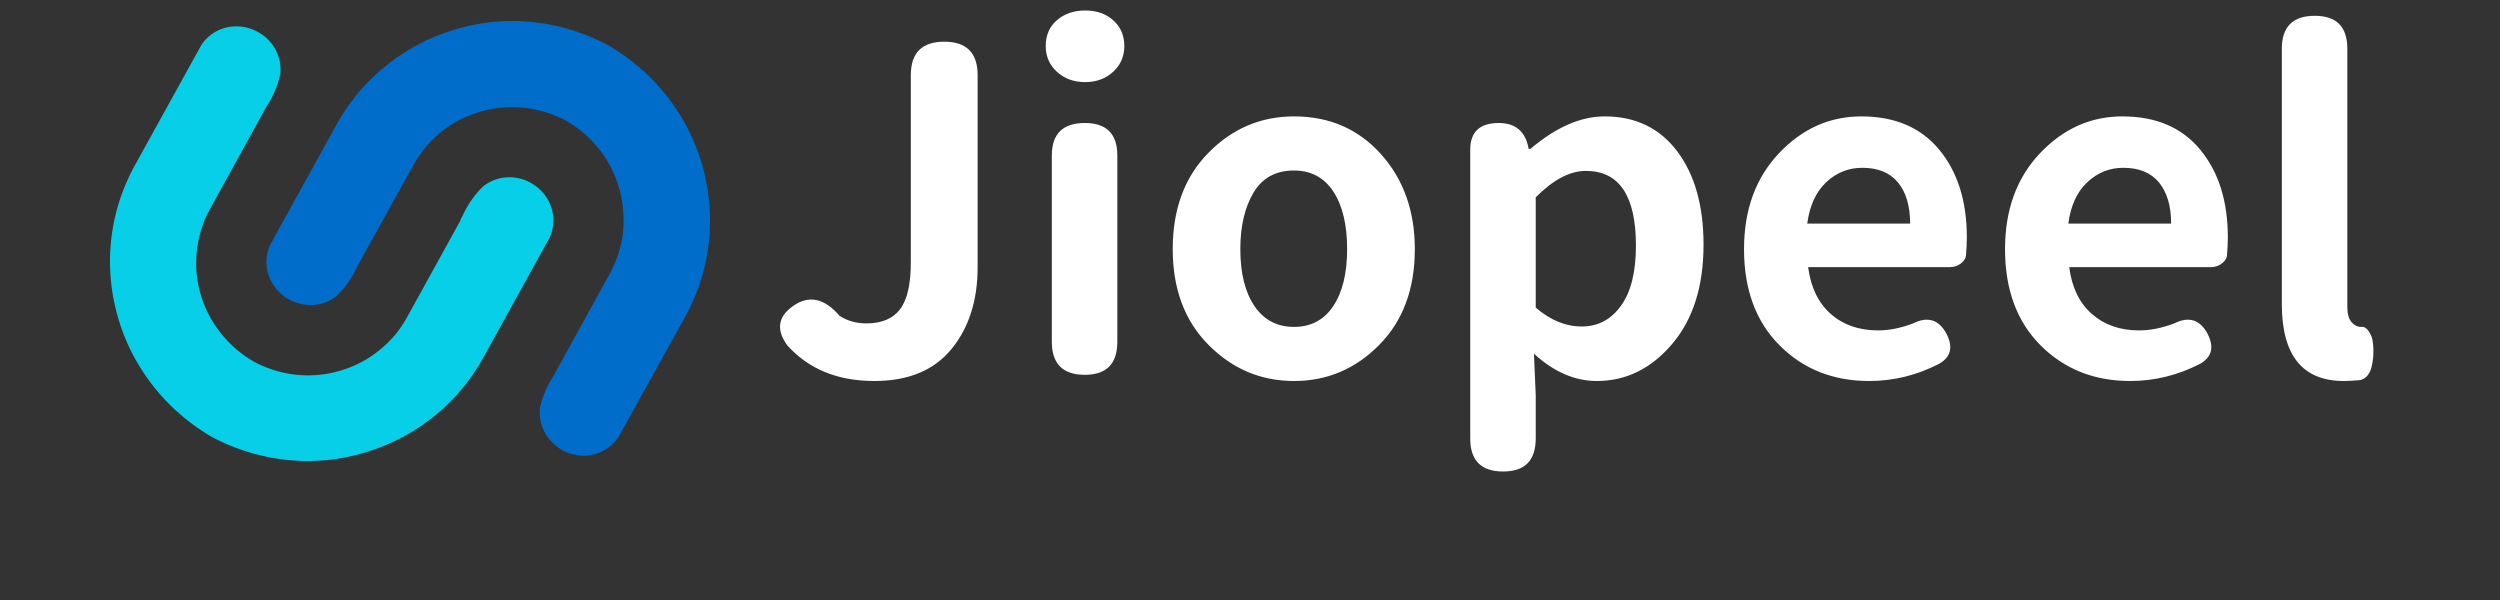 <svg xmlns="http://www.w3.org/2000/svg" xmlns:xlink="http://www.w3.org/1999/xlink" data-v-5a1f2754="" version="1.0" width="100%" height="100%" viewBox="-1 0 250 60" preserveAspectRatio="xMidYMid meet" color-interpolation-filters="sRGB" style="margin: auto;"><rect x="-1" y="0" width="250" height="60" fill="#333333" stroke="none"/>  <g fill="#FFF" transform="translate(10,1.049)"><g class="iconsvg-imagesvg" transform="translate(0,1.049)"> <svg x="0" y="0" width="60" height="44.002" filtersec="colorsb2671608762" class="image-svg-svg"><svg xmlns="http://www.w3.org/2000/svg" viewBox="-0.001 -0.002 74.553 54.675"><title>资源 6</title><g id="图层_2" data-name="图层 2"><g id="Layer_1" data-name="Layer 1"><path d="M43.53,24.71l.32-.59a12,12,0,0,1,2.51-3.57,5.26,5.26,0,0,1,2.86-1.12,5.46,5.46,0,0,1,3.06.68,5.64,5.64,0,0,1,2.21,2.23,5.22,5.22,0,0,1,.57,3,5.94,5.94,0,0,1-.21,1q-.1.3-.24.6l-8.23,14.9a24.75,24.75,0,0,1-2.76,4,24.83,24.83,0,0,1-12.15,7.83,24.14,24.14,0,0,1-7.28,1,25.43,25.43,0,0,1-7.35-1.22,26.16,26.16,0,0,1-4.16-1.75A26.55,26.55,0,0,1,9,49.11a25.27,25.27,0,0,1-4.94-5.58A24.61,24.61,0,0,1,1,36.85,25.28,25.28,0,0,1,.09,32,24.72,24.72,0,0,1,1.16,22.4a25.35,25.35,0,0,1,1.93-4.47L11.34,3a4.82,4.82,0,0,1,.38-.51,4.51,4.51,0,0,1,.74-.71A5.17,5.17,0,0,1,15.32.68a5.49,5.49,0,0,1,3.06.69,5.4,5.4,0,0,1,2.2,2.22,5.22,5.22,0,0,1,.58,3,12.08,12.08,0,0,1-1.69,4l-.33.59L12.46,23.29a13.83,13.83,0,0,0-1.66,5.2A13.82,13.82,0,0,0,11.27,34,13.82,13.82,0,0,0,13,37.72a14.7,14.7,0,0,0,2.79,3.15,15.85,15.85,0,0,0,2.08,1.46,15.13,15.13,0,0,0,2.35,1,14,14,0,0,0,8.25.16,14.52,14.52,0,0,0,2.57-1A13.18,13.18,0,0,0,33.34,41a14.13,14.13,0,0,0,2-1.9,14.33,14.33,0,0,0,1.55-2.26l6.67-12.08Z" fill="#08cfe8"/><path d="M31,30l-.32.59a11.91,11.91,0,0,1-2.51,3.57,5.15,5.15,0,0,1-2.86,1.12,5.54,5.54,0,0,1-5.26-2.91,5.11,5.11,0,0,1-.58-3,5,5,0,0,1,.22-1,4.92,4.92,0,0,1,.23-.6l8.23-14.9a24.73,24.73,0,0,1,6.25-7.4A25.22,25.22,0,0,1,43.08,1a24.86,24.86,0,0,1,7.29-1,25.78,25.78,0,0,1,7.34,1.23A26.16,26.16,0,0,1,61.87,3a25.81,25.81,0,0,1,8.64,8.16,24.79,24.79,0,0,1,3.06,6.69,25.18,25.18,0,0,1,.89,4.81,24.8,24.8,0,0,1-1.07,9.64,25.35,25.35,0,0,1-1.93,4.47L63.21,51.64a3.85,3.85,0,0,1-.38.52,5.44,5.44,0,0,1-.73.71A5.21,5.21,0,0,1,59.23,54,5.54,5.54,0,0,1,54,51.08a5.19,5.19,0,0,1-.58-3,12,12,0,0,1,1.7-4l.32-.59L62.1,31.39a14.05,14.05,0,0,0,1.65-5.2,14.88,14.88,0,0,0,0-2.75A14.28,14.28,0,0,0,61.56,17a14.65,14.65,0,0,0-2.79-3.14,15,15,0,0,0-2.08-1.46,14.26,14.26,0,0,0-2.35-1,14.48,14.48,0,0,0-4.14-.69,14.08,14.08,0,0,0-4.11.54,14.85,14.85,0,0,0-2.56,1,13.65,13.65,0,0,0-4.28,3.4,13.93,13.93,0,0,0-1.56,2.26L31,30Z" fill="#006dca"/></g></g></svg></svg> <!----></g> <g transform="translate(67,0)"><g fill-rule="" class="tp-name iconsvg-namesvg"><g><path d="M21.67-29.97L21.67-29.97L21.67-10.77Q21.67-5.76 19.05-2.57Q16.44 0.62 11.34 0.62L11.34 0.62Q5.84 0.62 2.64-2.94L2.64-2.94Q0.97-5.23 3.12-6.81L3.12-6.81Q5.54-8.61 7.87-5.89L7.87-5.89Q9.05-5.14 10.55-5.14L10.55-5.14Q12.83-5.14 13.91-6.55Q14.99-7.95 14.99-11.29L14.99-11.29L14.99-29.97Q14.99-33.31 18.33-33.31Q21.67-33.31 21.67-29.97ZM35.64-21.93L35.64-21.93L35.64-3.30Q35.64 0 32.39 0L32.39 0Q29.09 0 29.09-3.30L29.09-3.30L29.09-21.93Q29.09-25.18 32.39-25.18L32.39-25.18Q35.64-25.18 35.64-21.93ZM28.48-32.87L28.48-32.87Q28.48-34.50 29.60-35.46Q30.72-36.43 32.43-36.43Q34.15-36.43 35.24-35.44Q36.34-34.45 36.34-32.87L36.34-32.87Q36.34-31.33 35.22-30.30Q34.10-29.27 32.43-29.27L32.43-29.27Q30.72-29.27 29.60-30.30Q28.48-31.33 28.48-32.87ZM53.31-25.84L53.31-25.84Q58.62-25.84 62.01-22.06Q65.39-18.28 65.39-12.57L65.39-12.57Q65.39-6.59 61.83-2.99Q58.27 0.62 53.31 0.62Q48.34 0.62 44.76-2.99Q41.18-6.59 41.18-12.57L41.18-12.57Q41.18-18.59 44.76-22.21Q48.34-25.84 53.31-25.84ZM53.31-20.43L53.31-20.43Q50.58-20.43 49.26-18.22Q47.94-16.00 47.94-12.57L47.94-12.57Q47.94-8.96 49.35-6.88Q50.76-4.79 53.31-4.79Q55.85-4.79 57.24-6.88Q58.62-8.96 58.62-12.57L58.62-12.57Q58.62-16.22 57.24-18.33Q55.85-20.43 53.31-20.43ZM73.78-25.18L73.78-25.18Q76.33-25.18 76.77-22.59L76.77-22.59L76.95-22.59Q80.77-25.84 84.38-25.84L84.38-25.84Q88.99-25.84 91.63-22.35Q94.26-18.85 94.26-13.01L94.26-13.01Q94.26-6.77 91.12-3.08Q87.98 0.62 83.58 0.62L83.58 0.62Q80.29 0.62 77.30-2.11L77.30-2.11L77.48 2.02L77.48 6.37Q77.48 9.67 74.22 9.67L74.22 9.67Q70.93 9.67 70.93 6.37L70.93 6.37L70.93-22.50Q70.93-25.18 73.78-25.18ZM77.48-17.75L77.48-17.75L77.48-6.72Q79.67-4.83 82.09-4.83Q84.51-4.83 86.00-6.90Q87.50-8.96 87.50-12.92L87.50-12.92Q87.50-20.39 82.49-20.39L82.49-20.39Q80.11-20.39 77.48-17.75ZM118.92-10.77L118.92-10.77L104.72-10.77Q105.12-7.73 106.98-6.09Q108.85-4.44 111.71-4.44L111.71-4.44Q113.38-4.44 115.22-5.14L115.22-5.14Q117.42-6.24 118.56-4.09L118.56-4.09Q119.58-2.11 117.82-1.10L117.82-1.10Q114.48 0.62 110.83 0.62L110.83 0.62Q105.42 0.62 101.87-2.94Q98.31-6.50 98.31-12.57L98.31-12.57Q98.31-18.46 101.80-22.15Q105.29-25.84 110.04-25.84L110.04-25.84Q115.09-25.84 117.84-22.50Q120.59-19.16 120.59-13.75L120.59-13.75Q120.59-12.92 120.50-11.87L120.50-11.87Q120.41-11.43 119.95-11.10Q119.49-10.77 118.92-10.77ZM104.63-15.12L104.63-15.12L114.92-15.12Q114.92-17.75 113.71-19.23Q112.50-20.70 110.13-20.70L110.13-20.70Q108.06-20.70 106.52-19.25Q104.99-17.80 104.63-15.12ZM145.02-10.77L145.02-10.77L130.83-10.77Q131.22-7.73 133.09-6.09Q134.96-4.44 137.81-4.44L137.81-4.44Q139.48-4.44 141.33-5.14L141.33-5.14Q143.53-6.24 144.67-4.09L144.67-4.09Q145.68-2.11 143.92-1.10L143.92-1.10Q140.58 0.62 136.93 0.62L136.93 0.62Q131.53 0.62 127.97-2.94Q124.41-6.50 124.41-12.57L124.41-12.57Q124.41-18.46 127.90-22.15Q131.40-25.84 136.14-25.84L136.14-25.84Q141.20-25.84 143.94-22.50Q146.69-19.16 146.69-13.75L146.69-13.75Q146.69-12.92 146.60-11.87L146.60-11.87Q146.51-11.43 146.05-11.10Q145.59-10.77 145.02-10.77ZM130.74-15.12L130.74-15.12L141.02-15.12Q141.02-17.75 139.81-19.23Q138.60-20.70 136.23-20.70L136.23-20.70Q134.17-20.70 132.63-19.25Q131.09-17.80 130.74-15.12ZM158.64-32.61L158.64-32.61L158.64-6.77Q158.64-5.76 159.06-5.27Q159.48-4.79 160.00-4.79L160.00-4.79L160.09-4.79Q160.44-4.83 160.75-4.39Q161.06-3.96 161.15-3.52L161.15-3.52Q161.37-2.20 161.10-0.94Q160.84 0.31 159.92 0.53L159.92 0.53Q158.95 0.62 158.29 0.62L158.29 0.62Q152.09 0.62 152.09-7.08L152.09-7.08L152.09-32.61Q152.09-35.90 155.39-35.90L155.39-35.90Q158.64-35.90 158.64-32.61Z" transform="translate(-1.907, 36.431)"/></g> <!----> <!----> <!----> <!----> <!----> <!----> <g fill="#1D3557" transform="translate(162.339,0)"/></g> <!----></g></g></svg>